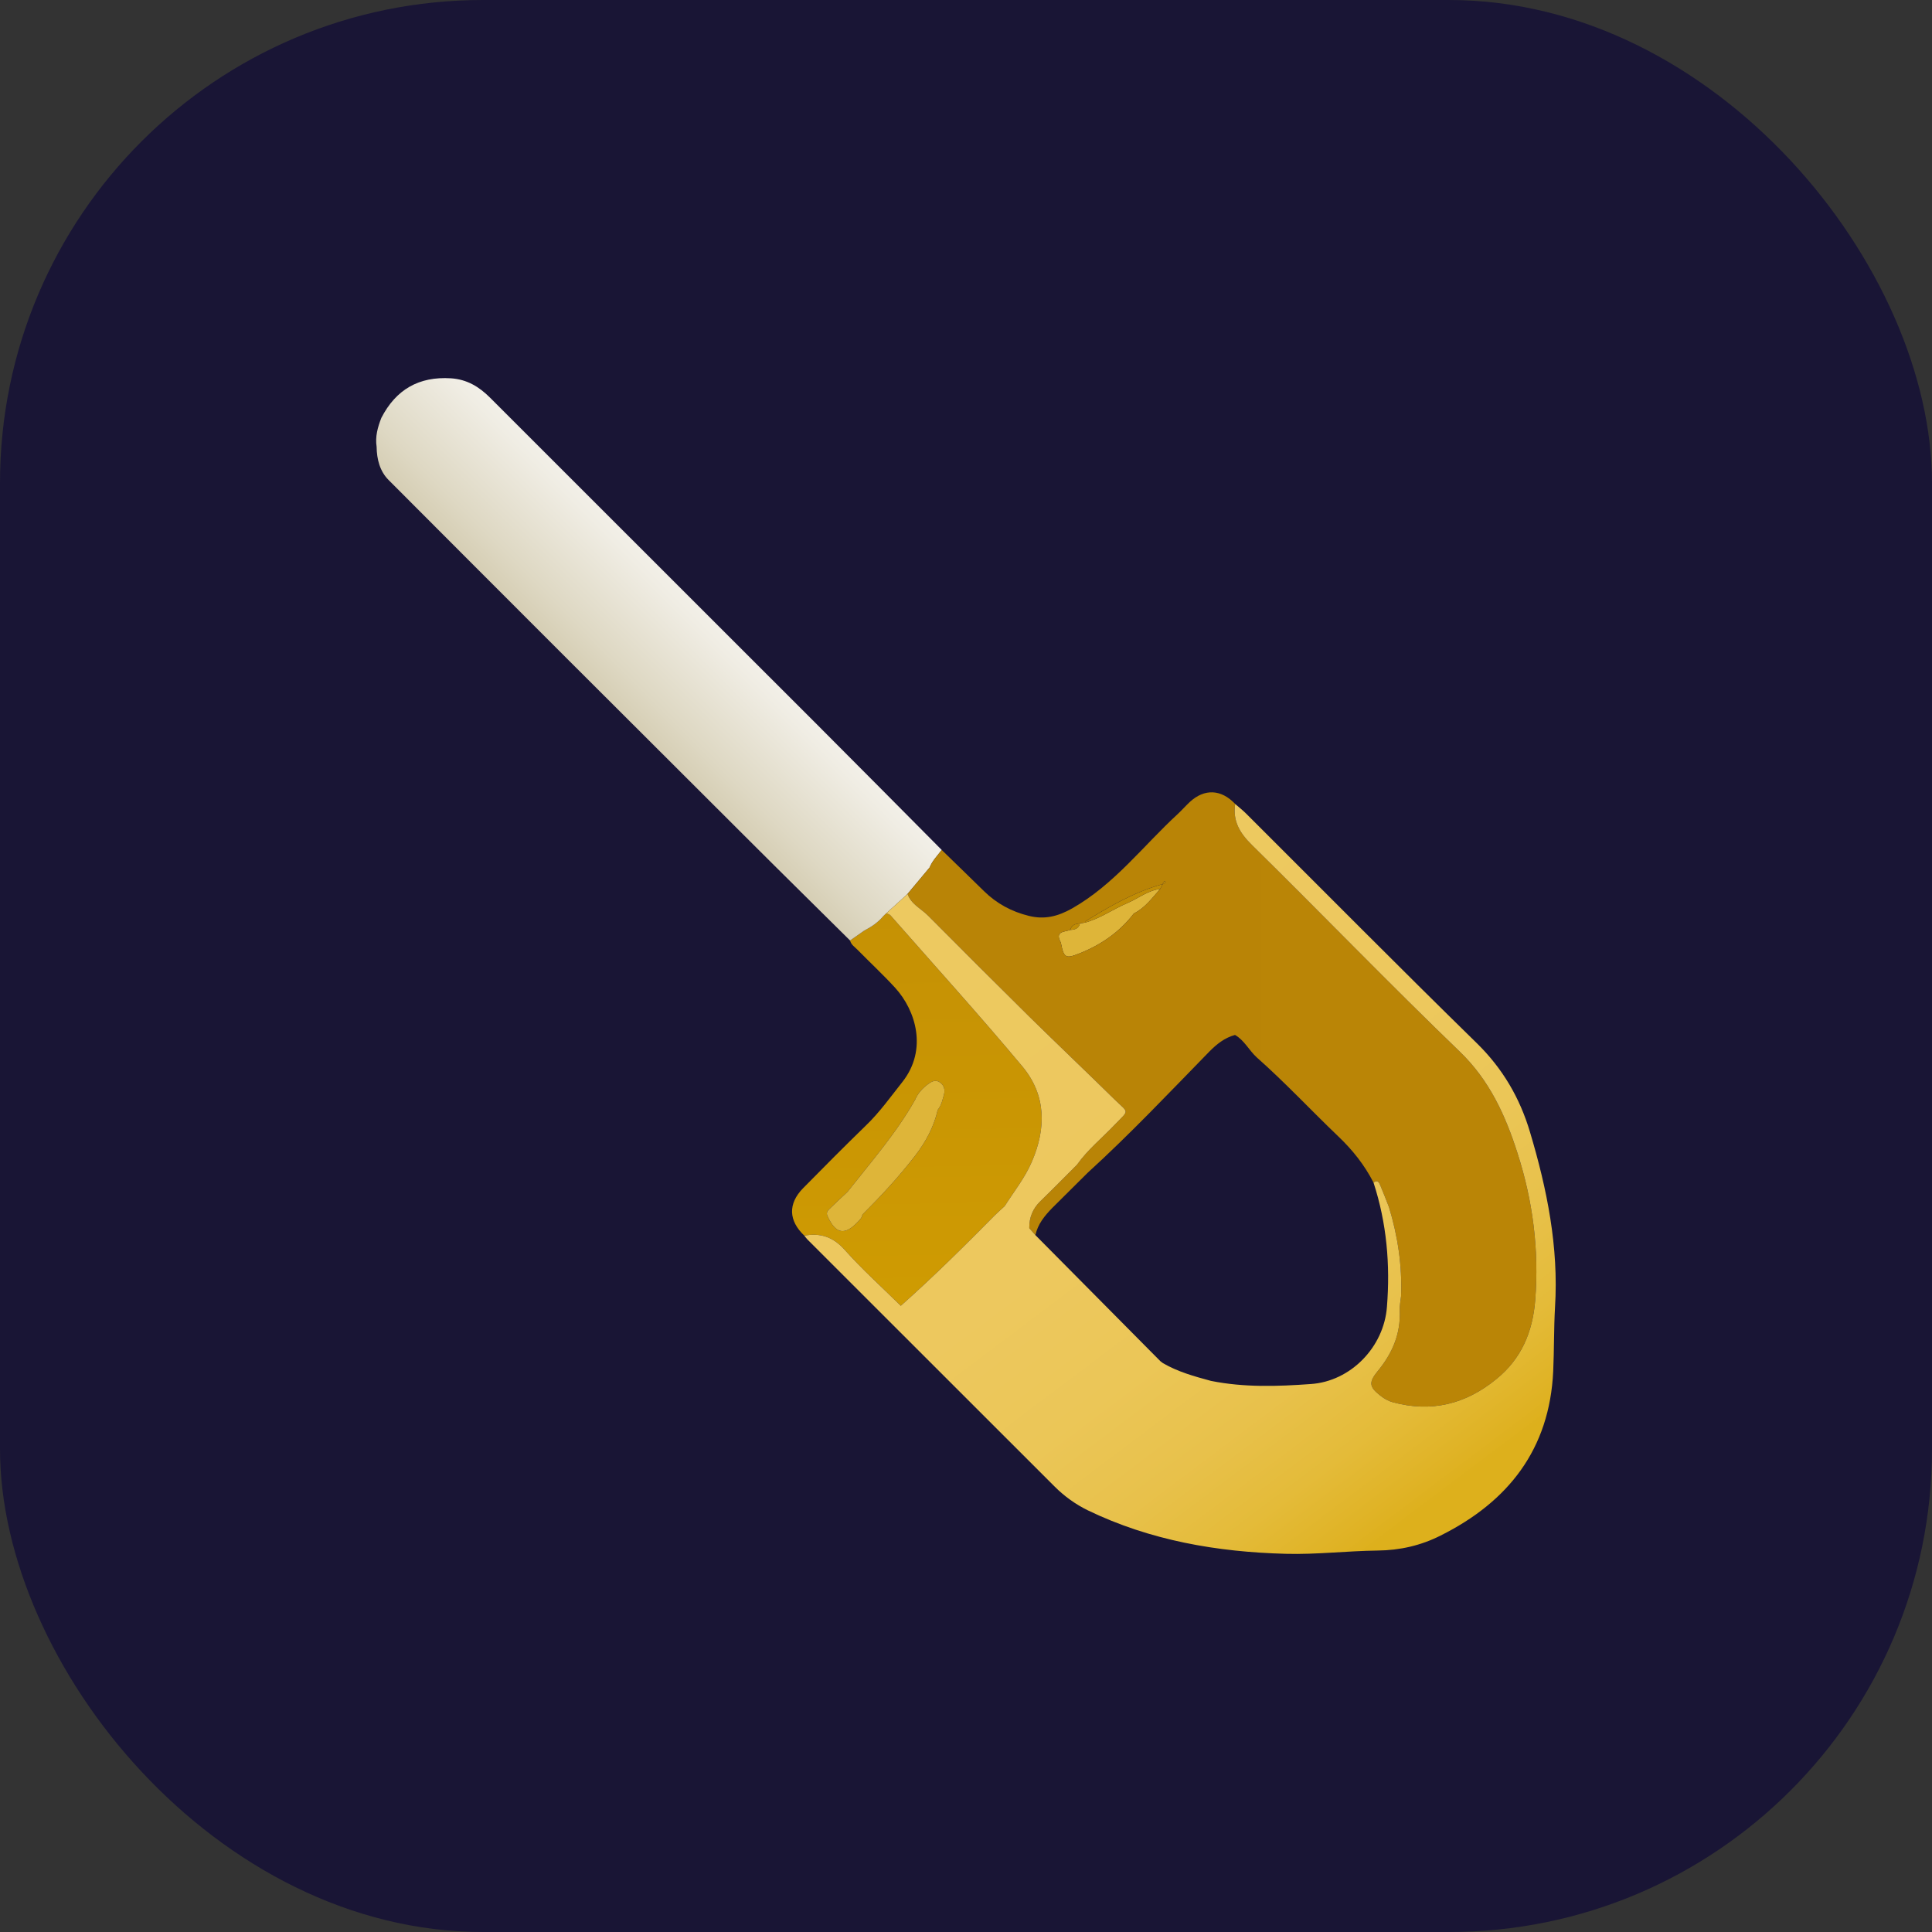 <svg width="16" height="16" viewBox="0 0 16 16" fill="none" xmlns="http://www.w3.org/2000/svg">
<rect x="0" y="0" width="16" height="16" fill="#333333" stroke="none"/>
<g clip-path="url(#clip0_1740_9262)">
<rect width="16" height="16" rx="4" fill="#191535"/>
<path d="M7.46 10.814C7.304 10.66 7.14 10.513 6.995 10.35C6.899 10.243 6.795 10.209 6.661 10.233C6.53 10.109 6.525 9.969 6.65 9.841C6.821 9.667 6.993 9.494 7.168 9.324C7.284 9.213 7.376 9.083 7.475 8.958C7.682 8.693 7.586 8.369 7.412 8.179C7.313 8.071 7.205 7.971 7.102 7.866C7.079 7.842 7.049 7.825 7.04 7.789C7.079 7.762 7.118 7.734 7.157 7.707C7.217 7.676 7.273 7.638 7.317 7.585C7.325 7.578 7.332 7.571 7.34 7.563C7.352 7.569 7.367 7.572 7.375 7.581C7.74 7.997 8.112 8.407 8.467 8.832C8.664 9.069 8.666 9.343 8.544 9.624C8.486 9.757 8.397 9.868 8.32 9.989C8.293 10.014 8.266 10.037 8.24 10.063C7.986 10.32 7.73 10.574 7.46 10.814ZM7.142 10.059C7.296 9.905 7.445 9.745 7.578 9.572C7.666 9.458 7.734 9.333 7.766 9.191C7.797 9.154 7.806 9.107 7.818 9.063C7.827 9.026 7.82 8.99 7.786 8.965C7.748 8.937 7.715 8.957 7.686 8.978C7.64 9.012 7.602 9.053 7.579 9.107C7.423 9.384 7.214 9.622 7.019 9.87C6.969 9.917 6.918 9.964 6.869 10.012C6.851 10.029 6.841 10.046 6.854 10.073C6.922 10.221 6.996 10.234 7.106 10.117C7.122 10.1 7.139 10.084 7.142 10.059Z" fill="url(#paint0_linear_1740_9262)"/>
<path d="M6.769 6.003C5.866 5.1 4.962 4.196 4.058 3.293C3.968 3.203 3.868 3.142 3.735 3.133C3.469 3.116 3.279 3.226 3.158 3.461C3.128 3.538 3.106 3.616 3.119 3.7C3.12 3.803 3.146 3.903 3.218 3.975C4.213 4.973 5.21 5.969 6.208 6.964C6.484 7.24 6.763 7.514 7.04 7.789C7.079 7.762 7.118 7.734 7.157 7.707C7.217 7.676 7.273 7.638 7.317 7.585C7.325 7.578 7.332 7.571 7.34 7.563C7.399 7.51 7.458 7.457 7.516 7.403C7.577 7.33 7.638 7.257 7.699 7.184C7.721 7.128 7.764 7.086 7.799 7.039C7.456 6.694 7.114 6.348 6.769 6.003Z" fill="url(#paint1_linear_1740_9262)"/>
<path d="M9.336 7.479C9.217 7.529 9.111 7.607 8.985 7.641C8.971 7.643 8.958 7.645 8.944 7.647C8.934 7.689 8.902 7.7 8.864 7.701C8.817 7.719 8.732 7.71 8.785 7.805C8.81 7.933 8.824 7.942 8.939 7.896C9.118 7.825 9.272 7.719 9.39 7.565C9.483 7.519 9.542 7.436 9.608 7.362C9.506 7.374 9.427 7.44 9.336 7.479Z" fill="#DEB539"/>
<path d="M9.608 7.362C9.506 7.374 9.427 7.44 9.336 7.479C9.217 7.529 9.111 7.607 8.985 7.641C8.986 7.638 8.985 7.633 8.987 7.631C9.189 7.506 9.394 7.388 9.624 7.323L9.627 7.326C9.621 7.338 9.614 7.35 9.608 7.362Z" fill="#C18D05"/>
<path d="M8.944 7.647C8.934 7.689 8.902 7.7 8.864 7.701C8.874 7.658 8.908 7.651 8.944 7.647Z" fill="#C18D05"/>
<path d="M9.624 7.323C9.631 7.314 9.637 7.305 9.644 7.296C9.647 7.299 9.651 7.303 9.654 7.306C9.645 7.313 9.636 7.319 9.627 7.326L9.624 7.323Z" fill="#C18D05"/>
<path d="M7.786 8.965C7.748 8.937 7.715 8.957 7.686 8.978C7.64 9.012 7.602 9.053 7.579 9.107C7.423 9.384 7.214 9.622 7.019 9.87C6.969 9.917 6.918 9.964 6.869 10.012C6.851 10.029 6.841 10.046 6.854 10.073C6.922 10.221 6.996 10.234 7.106 10.117C7.122 10.1 7.139 10.084 7.142 10.059C7.296 9.905 7.445 9.745 7.578 9.572C7.666 9.458 7.734 9.333 7.766 9.191C7.797 9.154 7.806 9.107 7.818 9.063C7.827 9.026 7.82 8.99 7.786 8.965Z" fill="#DEB539"/>
<path d="M12.567 9.549C12.468 9.239 12.336 8.946 12.088 8.708C11.506 8.147 10.944 7.565 10.368 6.998C10.267 6.899 10.208 6.799 10.229 6.658C10.114 6.536 9.975 6.529 9.853 6.642C9.819 6.674 9.788 6.709 9.754 6.741C9.466 7.006 9.229 7.324 8.879 7.523C8.76 7.59 8.65 7.617 8.521 7.585C8.378 7.55 8.254 7.483 8.149 7.38C8.033 7.266 7.916 7.153 7.799 7.039C7.764 7.086 7.721 7.128 7.699 7.184C7.638 7.257 7.577 7.33 7.516 7.403C7.545 7.488 7.627 7.524 7.685 7.582C7.964 7.863 8.245 8.143 8.527 8.422C8.76 8.651 8.996 8.875 9.229 9.104C9.349 9.221 9.354 9.188 9.234 9.312C9.129 9.423 9.008 9.52 8.919 9.646C8.818 9.747 8.718 9.849 8.616 9.948C8.552 10.01 8.523 10.084 8.524 10.171C8.541 10.19 8.558 10.21 8.575 10.229C8.594 10.138 8.651 10.069 8.713 10.005C8.811 9.907 8.91 9.809 9.008 9.712C9.358 9.393 9.683 9.049 10.014 8.71C10.076 8.647 10.142 8.594 10.228 8.571C10.306 8.616 10.344 8.699 10.408 8.757C10.643 8.965 10.857 9.195 11.083 9.411C11.202 9.524 11.301 9.649 11.375 9.794C11.407 9.767 11.421 9.792 11.431 9.817C11.456 9.876 11.479 9.936 11.503 9.997C11.576 10.237 11.613 10.483 11.603 10.735C11.599 10.774 11.59 10.814 11.592 10.853C11.601 11.047 11.529 11.211 11.408 11.357C11.335 11.447 11.338 11.485 11.43 11.557C11.461 11.582 11.498 11.603 11.535 11.613C11.854 11.699 12.139 11.629 12.393 11.42C12.6 11.252 12.693 11.03 12.714 10.768C12.747 10.351 12.694 9.943 12.567 9.549ZM8.864 7.701C8.874 7.658 8.908 7.651 8.944 7.647C8.958 7.645 8.971 7.643 8.985 7.641C8.986 7.638 8.985 7.633 8.987 7.631C9.189 7.506 9.394 7.388 9.624 7.323C9.631 7.314 9.637 7.305 9.644 7.296C9.647 7.299 9.651 7.303 9.654 7.306C9.645 7.313 9.636 7.319 9.627 7.326C9.621 7.338 9.614 7.35 9.608 7.362C9.542 7.436 9.483 7.519 9.39 7.565C9.272 7.719 9.118 7.825 8.939 7.896C8.824 7.942 8.81 7.933 8.785 7.805C8.732 7.71 8.817 7.719 8.864 7.701Z" fill="url(#paint2_linear_1740_9262)"/>
<path d="M12.671 9.376C12.587 9.093 12.444 8.848 12.229 8.638C11.587 8.01 10.955 7.371 10.319 6.737C10.291 6.709 10.259 6.684 10.229 6.658C10.208 6.799 10.267 6.899 10.368 6.998C10.944 7.565 11.506 8.147 12.088 8.708C12.336 8.946 12.468 9.239 12.567 9.549C12.694 9.943 12.747 10.351 12.714 10.768C12.693 11.03 12.6 11.252 12.393 11.42C12.139 11.629 11.854 11.699 11.535 11.613C11.498 11.603 11.461 11.582 11.43 11.557C11.338 11.485 11.335 11.447 11.408 11.357C11.529 11.211 11.601 11.047 11.592 10.853C11.59 10.814 11.599 10.774 11.603 10.735C11.613 10.483 11.576 10.237 11.503 9.997C11.479 9.936 11.456 9.876 11.431 9.817C11.421 9.792 11.407 9.767 11.375 9.794C11.484 10.129 11.514 10.472 11.486 10.823C11.461 11.156 11.186 11.44 10.855 11.462C10.579 11.482 10.303 11.491 10.029 11.436C9.892 11.399 9.755 11.361 9.631 11.289C9.624 11.284 9.616 11.278 9.61 11.273C9.565 11.228 9.521 11.183 9.476 11.138C9.176 10.835 8.876 10.532 8.575 10.229C8.558 10.21 8.541 10.19 8.524 10.171C8.523 10.084 8.552 10.01 8.616 9.948C8.718 9.849 8.818 9.747 8.919 9.646C9.008 9.52 9.129 9.423 9.234 9.312C9.354 9.188 9.349 9.221 9.229 9.104C8.996 8.875 8.76 8.651 8.527 8.422C8.245 8.143 7.964 7.863 7.685 7.582C7.627 7.524 7.545 7.488 7.516 7.403C7.458 7.457 7.399 7.51 7.34 7.563C7.352 7.569 7.367 7.572 7.375 7.581C7.74 7.997 8.112 8.407 8.467 8.832C8.664 9.069 8.666 9.343 8.544 9.624C8.486 9.757 8.397 9.868 8.32 9.989C8.293 10.014 8.266 10.037 8.24 10.063C7.986 10.32 7.73 10.574 7.46 10.814C7.304 10.66 7.14 10.513 6.995 10.35C6.899 10.243 6.795 10.209 6.661 10.233C6.669 10.243 6.677 10.255 6.686 10.264C7.369 10.946 8.051 11.628 8.733 12.31C8.815 12.392 8.907 12.458 9.009 12.508C9.527 12.758 10.08 12.853 10.648 12.868C10.901 12.875 11.155 12.844 11.409 12.841C11.594 12.839 11.768 12.799 11.93 12.717C12.491 12.437 12.833 12.002 12.863 11.356C12.871 11.18 12.868 11.002 12.878 10.826C12.909 10.327 12.812 9.848 12.671 9.376Z" fill="url(#paint3_linear_1740_9262)"/>
</g>
<defs>
<linearGradient id="paint0_linear_1740_9262" x1="8.206" y1="14.326" x2="8.03" y2="3.832" gradientUnits="userSpaceOnUse">
<stop offset="1.06556e-08" stop-color="#DAA700"/>
<stop offset="0.024" stop-color="#D9A600"/>
<stop offset="0.605" stop-color="#C69204"/>
<stop offset="1" stop-color="#BF8B05"/>
</linearGradient>
<linearGradient id="paint1_linear_1740_9262" x1="6.333" y1="9.308" x2="8.816" y2="6.831" gradientUnits="userSpaceOnUse">
<stop offset="5.32779e-09" stop-color="#9E8C4F"/>
<stop offset="0.052" stop-color="#A5955C"/>
<stop offset="0.296" stop-color="#C5BA96"/>
<stop offset="0.521" stop-color="#DED8C3"/>
<stop offset="0.721" stop-color="#F0EDE4"/>
<stop offset="0.887" stop-color="#FBFAF8"/>
<stop offset="1" stop-color="white"/>
</linearGradient>
<linearGradient id="paint2_linear_1740_9262" x1="3.115" y1="8.001" x2="12.884" y2="8.001" gradientUnits="userSpaceOnUse">
<stop offset="1.06556e-08" stop-color="#B88306"/>
<stop offset="1" stop-color="#BA8506"/>
</linearGradient>
<linearGradient id="paint3_linear_1740_9262" x1="7.931" y1="7.408" x2="11.77" y2="12.507" gradientUnits="userSpaceOnUse">
<stop offset="1.06556e-08" stop-color="#EDC960"/>
<stop offset="0.452" stop-color="#EDC85E"/>
<stop offset="0.636" stop-color="#EBC657"/>
<stop offset="0.77" stop-color="#E8C14B"/>
<stop offset="0.881" stop-color="#E4BB39"/>
<stop offset="0.977" stop-color="#DFB223"/>
<stop offset="1" stop-color="#DDB01C"/>
</linearGradient>
<clipPath id="clip0_1740_9262">
<rect width="16" height="16" rx="4" fill="white"/>
</clipPath>
</defs>
</svg>
